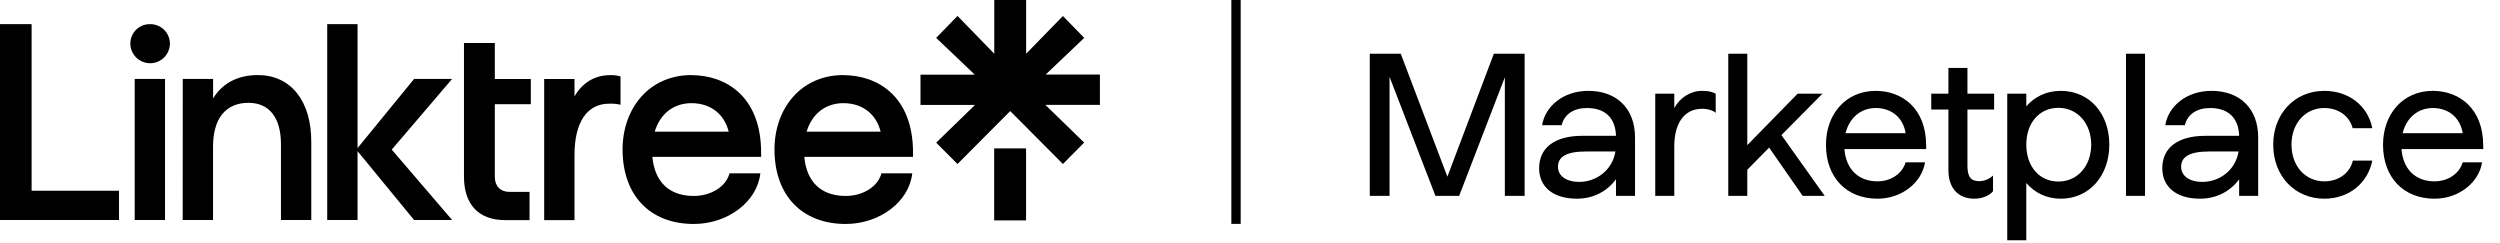 <svg width="268" height="26" viewBox="0 0 268 26" fill="none" xmlns="http://www.w3.org/2000/svg">
<path d="M0 2.59H3.389V20.447H12.759V23.587H0V2.59ZM16.093 2.59C16.368 2.587 16.641 2.637 16.897 2.739C17.152 2.841 17.385 2.992 17.582 3.184C17.779 3.376 17.936 3.605 18.045 3.858C18.154 4.11 18.211 4.382 18.215 4.657C18.215 5.22 17.991 5.76 17.593 6.157C17.195 6.555 16.656 6.779 16.093 6.779C15.53 6.779 14.991 6.555 14.593 6.157C14.195 5.76 13.971 5.22 13.971 4.657C13.972 4.381 14.028 4.109 14.136 3.855C14.244 3.601 14.401 3.371 14.599 3.179C14.796 2.986 15.03 2.835 15.287 2.734C15.543 2.633 15.817 2.584 16.093 2.59ZM14.44 8.46H17.691V23.587H14.44V8.46ZM19.593 8.46H22.845V10.554C23.807 8.956 25.46 8.047 27.637 8.047C31.165 8.047 33.369 10.802 33.369 15.184V23.587H30.118V15.459C30.118 12.621 28.878 11.023 26.638 11.023C24.187 11.023 22.837 12.704 22.837 15.735V23.587H19.585L19.593 8.46ZM35.078 2.59H38.33V15.873L44.392 8.46H48.47L41.995 16.038L48.47 23.587H44.392L38.33 16.203V23.587H35.078V2.59ZM49.738 4.611H53.045V8.469H56.903V11.17H53.045V18.966C53.045 19.96 53.651 20.567 54.588 20.567H56.767V23.596H54.147C51.309 23.596 49.738 21.915 49.738 18.941V4.611ZM58.336 8.469H61.587V10.343C62.386 8.91 63.737 8.056 65.39 8.056C65.772 8.038 66.154 8.085 66.52 8.194V11.225C66.122 11.137 65.715 11.1 65.307 11.114C62.91 11.114 61.587 13.135 61.587 16.598V23.596H58.336V8.469ZM74.124 8.056C77.706 8.056 81.592 10.233 81.592 16.378V16.819H69.935C70.185 19.517 71.754 21.006 74.372 21.006C76.246 21.006 77.844 19.986 78.202 18.582H81.509C81.178 21.612 78.037 24.009 74.372 24.009C69.687 24.009 66.74 20.95 66.74 16.02C66.74 11.629 69.579 8.047 74.124 8.047V8.056ZM78.119 14.118C77.651 12.244 76.191 11.059 74.124 11.059C72.14 11.059 70.736 12.272 70.185 14.118H78.119ZM90.41 8.056C93.992 8.056 97.877 10.233 97.877 16.378V16.819H86.221C86.469 19.517 88.04 21.006 90.658 21.006C92.531 21.006 94.13 19.986 94.488 18.582H97.795C97.464 21.612 94.323 24.009 90.658 24.009C85.973 24.009 83.025 20.95 83.025 16.02C83.025 11.629 85.863 8.047 90.41 8.047V8.056ZM94.405 14.118C93.937 12.244 92.476 11.059 90.41 11.059C88.426 11.059 87.02 12.272 86.469 14.118H94.405Z" fill="black"/>
<path d="M98.677 8.001H104.491L100.358 4.06L102.645 1.709L106.586 5.759V0H110.003V5.759L113.943 1.718L116.229 4.06L112.097 7.991H117.909V11.243H112.064L116.223 15.285L113.943 17.581L108.294 11.905L102.645 17.581L100.358 15.294L104.519 11.252H98.677V8.001ZM106.576 15.909H109.993V23.625H106.576V15.909Z" fill="black"/>
<path d="M133 8.52541e-05L132 0V24L133 24V8.52541e-05Z" fill="black"/>
<path d="M146.84 21H148.96V8.24L153.88 21H156.42L161.32 8.28V21H163.44V5.76H160.14L155.16 18.94L150.16 5.76H146.84V21ZM169.034 21.3C170.794 21.3 172.274 20.52 173.234 19.22V21H175.274V14.74C175.274 11.62 173.294 9.74 170.274 9.74C167.554 9.74 165.634 11.42 165.314 13.42H167.414C167.694 12.24 168.714 11.58 170.114 11.58C172.094 11.58 173.174 12.66 173.234 14.56H169.614C166.714 14.56 164.994 15.8 164.994 18.04C164.994 20.06 166.534 21.3 169.034 21.3ZM167.014 17.88C167.014 16.82 167.894 16.24 169.994 16.24H173.174C172.834 18.3 171.074 19.5 169.294 19.5C167.914 19.5 167.014 18.86 167.014 17.88ZM177.443 21H179.483V15.7C179.483 13.24 180.523 11.66 182.483 11.66C183.103 11.66 183.663 11.86 183.923 12.1V10.04C183.523 9.84 183.143 9.74 182.463 9.74C181.223 9.74 180.103 10.46 179.483 11.58V10.04H177.443V21ZM185.27 21H187.31V18.2L189.65 15.82L193.25 21H195.61L190.97 14.48L195.37 10.04H192.71L187.31 15.56V5.76H185.27V21ZM201.263 21.3C203.863 21.3 206.023 19.58 206.363 17.4H204.283C203.923 18.62 202.703 19.44 201.263 19.44C199.203 19.44 197.883 18.12 197.723 15.98H206.483V15.6C206.483 11.62 203.903 9.74 201.083 9.74C197.843 9.74 195.743 12.26 195.743 15.52C195.743 19.02 197.943 21.3 201.263 21.3ZM197.843 14.28C198.243 12.66 199.443 11.58 201.083 11.58C202.803 11.58 204.023 12.64 204.283 14.28H197.843ZM211.65 21.3C212.47 21.3 213.27 20.98 213.65 20.5V18.82C213.27 19.18 212.75 19.42 212.17 19.42C211.27 19.42 210.91 18.94 210.91 17.78V11.74H213.77V10.04H210.91V7.28H208.87V10.04H207.03V11.74H208.87V18.24C208.87 20.16 209.91 21.3 211.65 21.3ZM220.918 21.3C224.018 21.3 226.118 18.8 226.118 15.5C226.118 12.2 224.018 9.74 220.918 9.74C219.378 9.74 218.118 10.36 217.218 11.4V10.04H215.178V25.76H217.218V19.62C218.118 20.66 219.378 21.3 220.918 21.3ZM217.218 15.5C217.218 13.2 218.598 11.56 220.658 11.56C222.738 11.56 224.178 13.26 224.178 15.5C224.178 17.76 222.738 19.46 220.658 19.46C218.598 19.46 217.218 17.82 217.218 15.5ZM227.907 21H229.947V5.76H227.907V21ZM235.837 21.3C237.597 21.3 239.077 20.52 240.037 19.22V21H242.077V14.74C242.077 11.62 240.097 9.74 237.077 9.74C234.357 9.74 232.437 11.42 232.117 13.42H234.217C234.497 12.24 235.517 11.58 236.917 11.58C238.897 11.58 239.977 12.66 240.037 14.56H236.417C233.517 14.56 231.797 15.8 231.797 18.04C231.797 20.06 233.337 21.3 235.837 21.3ZM233.817 17.88C233.817 16.82 234.697 16.24 236.797 16.24H239.977C239.637 18.3 237.877 19.5 236.097 19.5C234.717 19.5 233.817 18.86 233.817 17.88ZM249.168 21.3C251.808 21.3 253.828 19.64 254.308 17.22H252.228C251.888 18.6 250.668 19.44 249.168 19.44C247.148 19.44 245.648 17.82 245.648 15.5C245.648 13.22 247.128 11.58 249.168 11.58C250.628 11.58 251.848 12.4 252.208 13.74H254.308C253.828 11.3 251.748 9.74 249.168 9.74C245.948 9.74 243.688 12.24 243.688 15.5C243.688 18.92 246.048 21.3 249.168 21.3ZM260.981 21.3C263.581 21.3 265.741 19.58 266.081 17.4H264.001C263.641 18.62 262.421 19.44 260.981 19.44C258.921 19.44 257.601 18.12 257.441 15.98H266.201V15.6C266.201 11.62 263.621 9.74 260.801 9.74C257.561 9.74 255.461 12.26 255.461 15.52C255.461 19.02 257.661 21.3 260.981 21.3ZM257.561 14.28C257.961 12.66 259.161 11.58 260.801 11.58C262.521 11.58 263.741 12.64 264.001 14.28H257.561Z" fill="black"/>
</svg>
